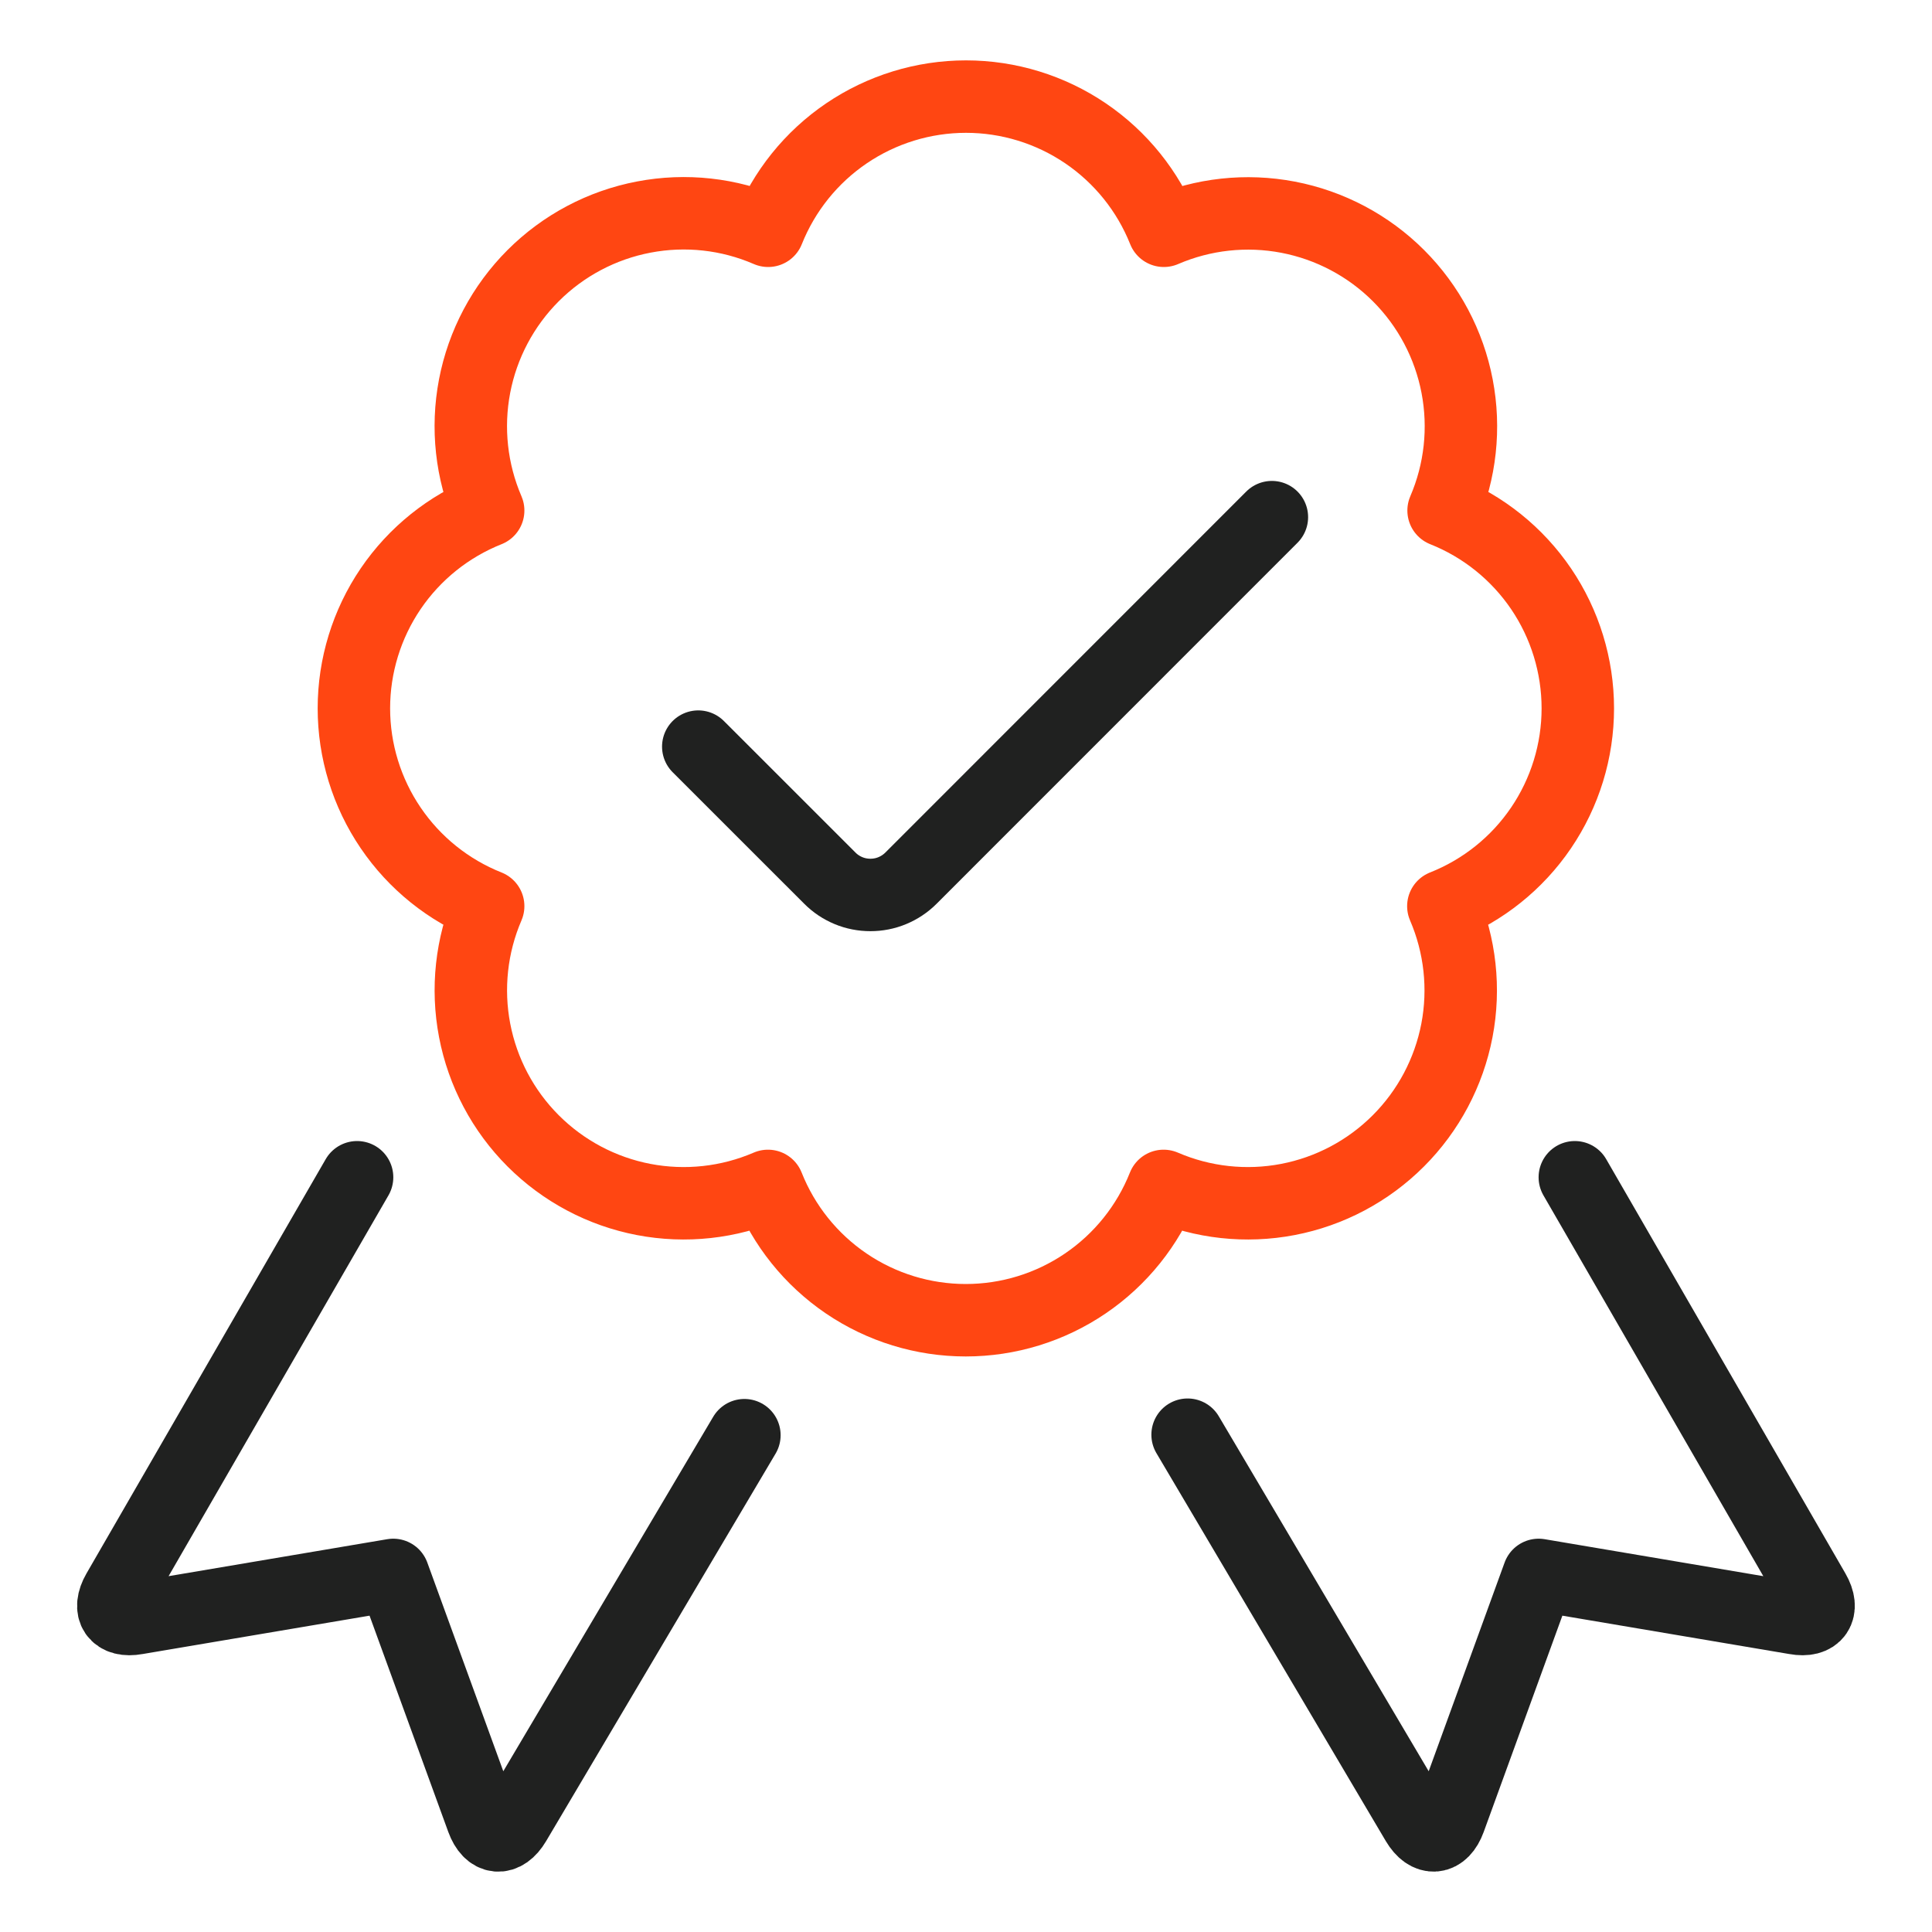 <svg width="40" height="40" viewBox="0 0 40 40" fill="none" xmlns="http://www.w3.org/2000/svg">
<path d="M32.605 24.374L37.558 32.952C37.776 33.329 37.602 33.585 37.173 33.506L31.856 32.607L30.013 37.674C29.864 38.082 29.56 38.111 29.338 37.737L24.588 29.704" stroke="#202120" stroke-width="1.5" stroke-linecap="round" stroke-linejoin="round"/>
<path d="M7.393 24.374L2.44 32.952C2.222 33.329 2.396 33.585 2.825 33.506L8.142 32.607L9.987 37.674C10.136 38.084 10.44 38.111 10.661 37.737L15.412 29.714" stroke="#202120" stroke-width="1.5" stroke-linecap="round" stroke-linejoin="round"/>
<path d="M32.667 14.666C32.667 13.784 32.402 12.921 31.907 12.191C31.411 11.461 30.708 10.896 29.888 10.57C30.237 9.759 30.334 8.863 30.168 7.996C30.002 7.13 29.58 6.333 28.956 5.709C28.332 5.085 27.535 4.663 26.669 4.497C25.802 4.331 24.906 4.429 24.096 4.778C23.769 3.958 23.204 3.255 22.474 2.76C21.744 2.265 20.882 2 20 2C19.118 2 18.256 2.265 17.526 2.76C16.796 3.255 16.231 3.958 15.904 4.778C15.094 4.427 14.197 4.328 13.329 4.494C12.462 4.659 11.664 5.081 11.039 5.706C10.415 6.33 9.992 7.127 9.826 7.994C9.66 8.862 9.758 9.759 10.107 10.57C9.287 10.896 8.584 11.46 8.088 12.19C7.592 12.921 7.327 13.783 7.327 14.665C7.327 15.548 7.592 16.41 8.088 17.14C8.584 17.871 9.287 18.435 10.107 18.761C9.758 19.571 9.661 20.468 9.827 21.334C9.993 22.201 10.415 22.997 11.039 23.621C11.663 24.245 12.46 24.668 13.326 24.834C14.193 25 15.089 24.902 15.9 24.553C16.225 25.373 16.79 26.077 17.52 26.573C18.25 27.069 19.113 27.334 19.995 27.334C20.878 27.334 21.74 27.069 22.47 26.573C23.201 26.077 23.765 25.373 24.091 24.553C24.901 24.902 25.798 25 26.664 24.834C27.531 24.668 28.327 24.245 28.951 23.621C29.575 22.997 29.997 22.201 30.164 21.334C30.33 20.468 30.232 19.571 29.883 18.761C30.704 18.436 31.409 17.872 31.905 17.142C32.401 16.412 32.667 15.549 32.667 14.666V14.666Z" stroke="#FF4612" stroke-width="1.5" stroke-linecap="round" stroke-linejoin="round"/>
<path d="M26.333 10.707L18.861 18.181C18.75 18.292 18.619 18.379 18.475 18.439C18.331 18.499 18.177 18.529 18.021 18.529C17.865 18.529 17.71 18.499 17.566 18.439C17.422 18.379 17.291 18.292 17.181 18.181L14.457 15.458" stroke="#202120" stroke-width="1.5" stroke-linecap="round" stroke-linejoin="round"/>
</svg>
